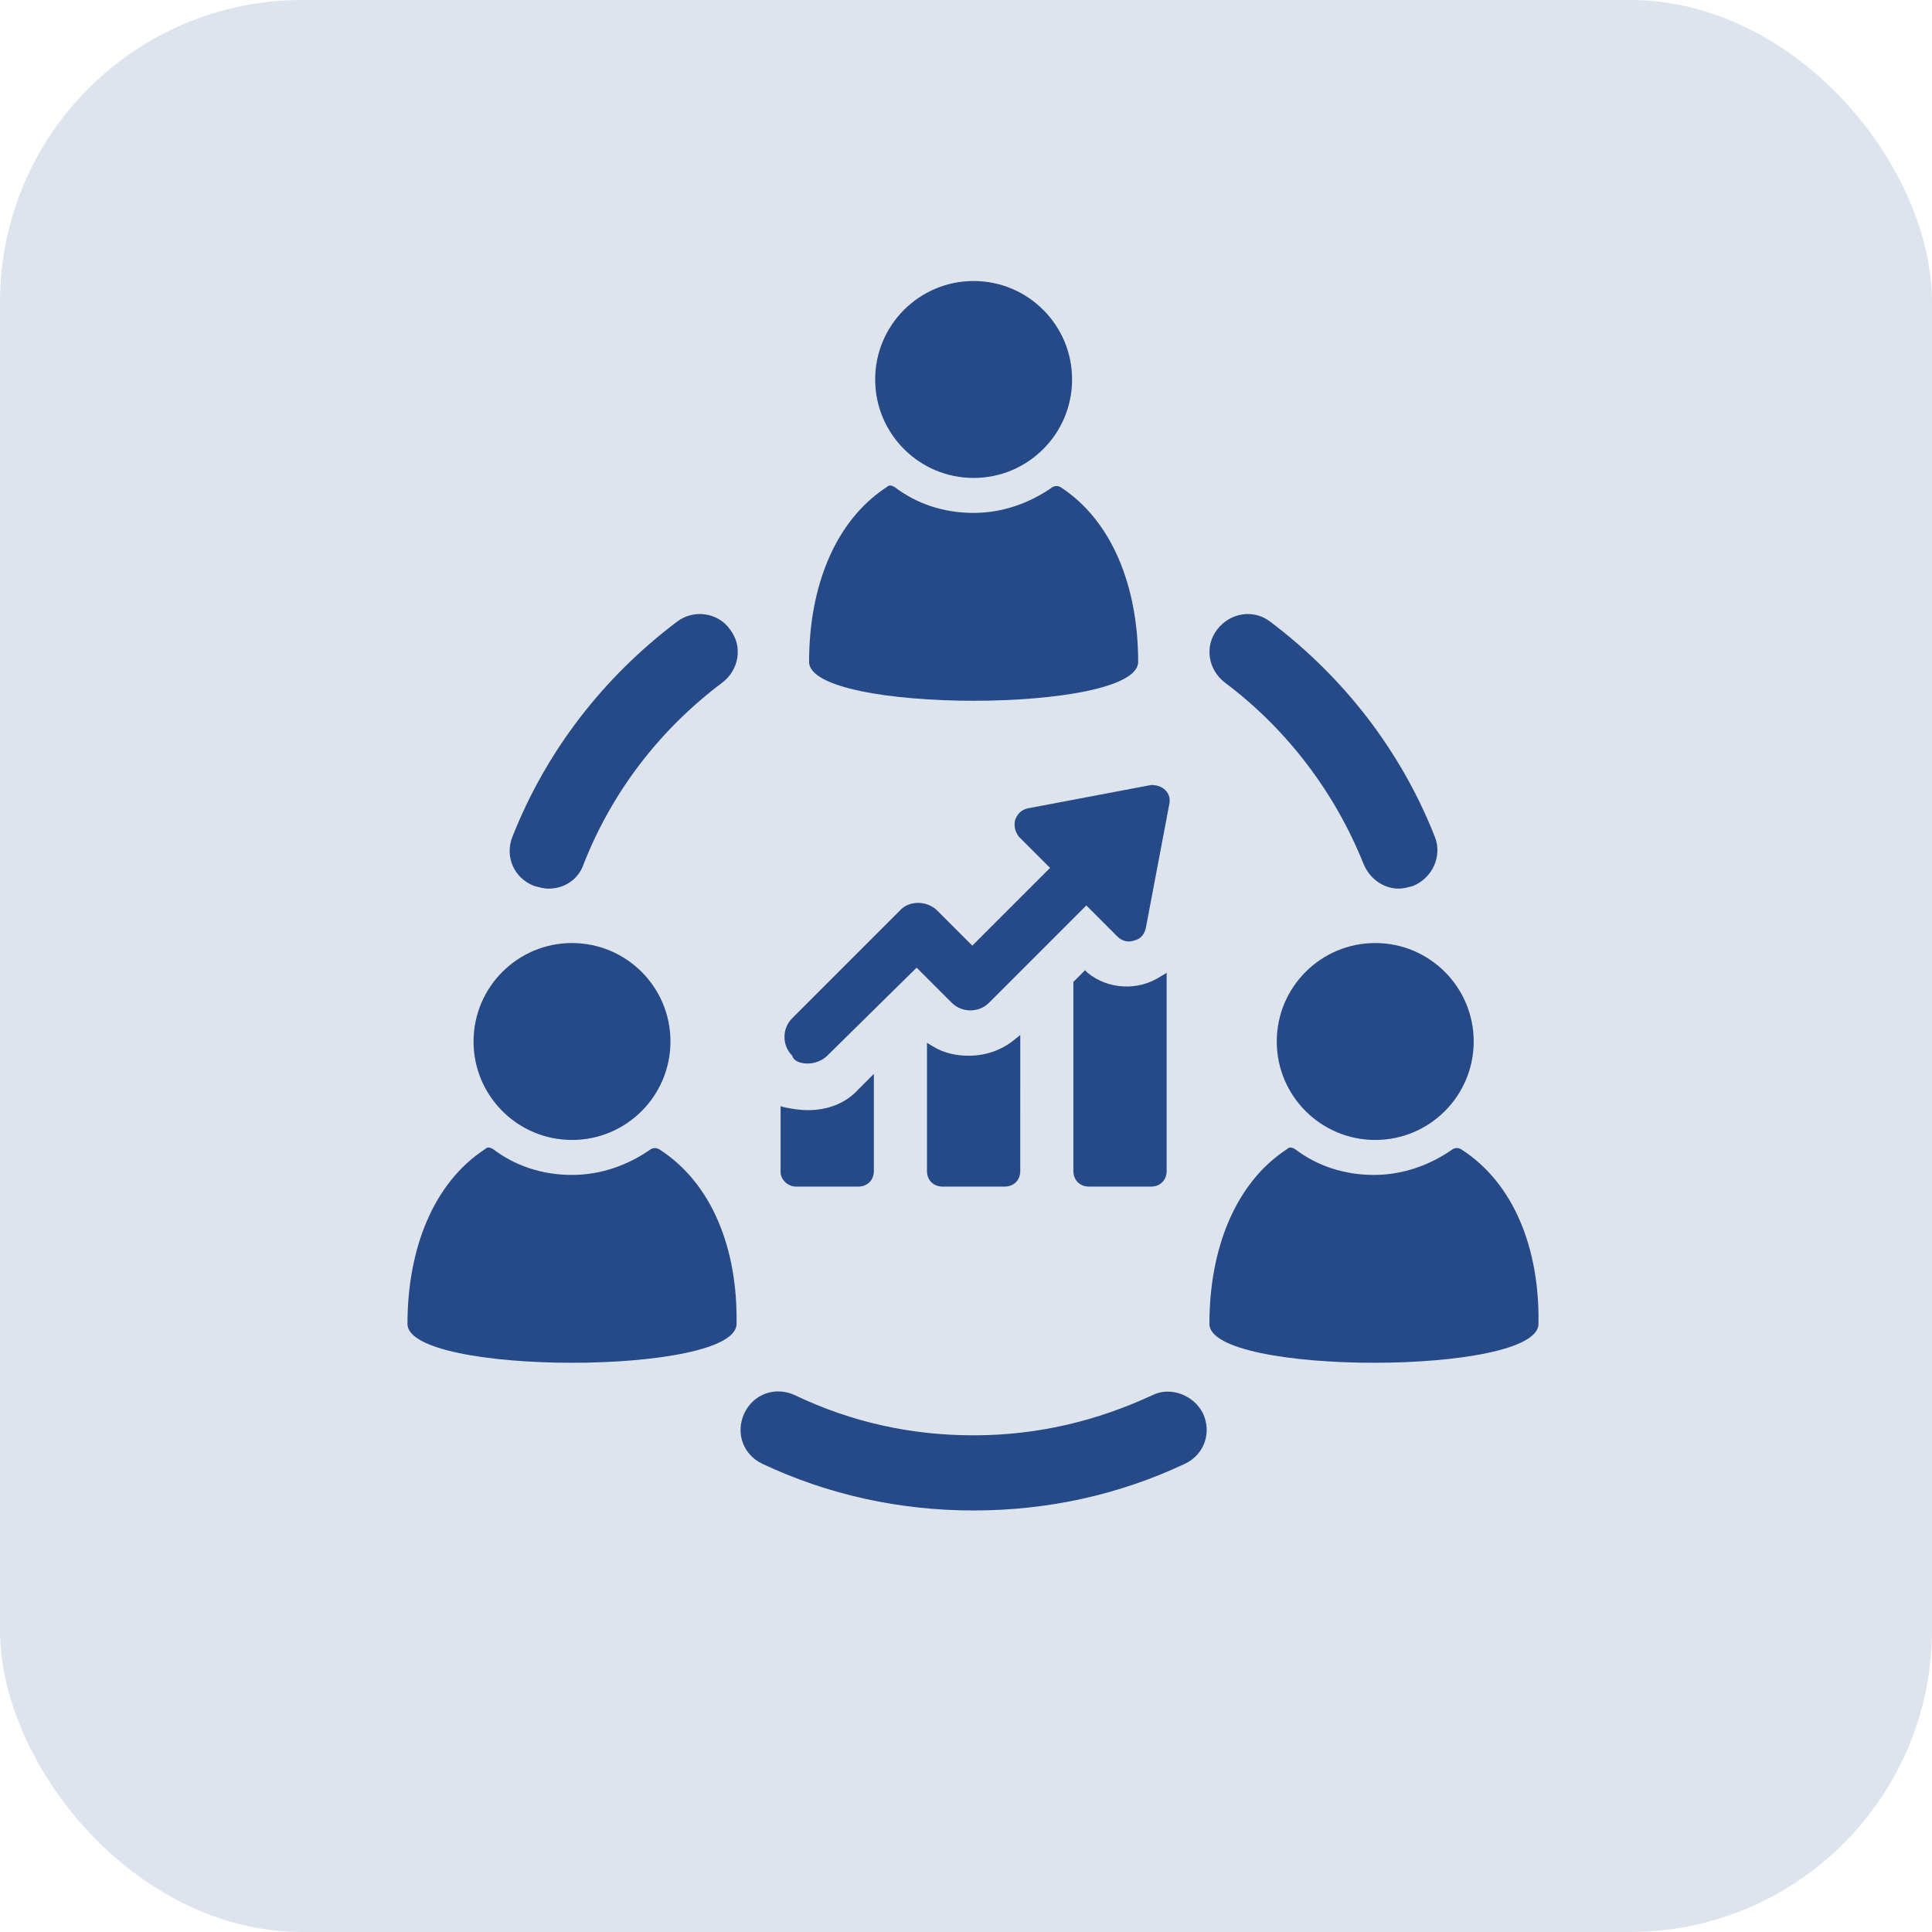 <svg width="275" height="275" viewBox="0 0 275 275" fill="none" xmlns="http://www.w3.org/2000/svg">
<rect opacity="0.15" width="275" height="275" rx="43" fill="#264A87"/>
<path d="M114.982 151.38C115.904 151.38 117.01 151.011 117.747 150.274L130.471 137.735L135.451 142.715C136.926 144.19 139.324 144.19 140.798 142.715L154.628 128.884L159.054 133.31C159.607 133.863 160.529 134.233 161.452 133.863C162.374 133.679 162.927 132.941 163.111 132.019L166.43 114.501C166.614 113.764 166.43 113.025 165.877 112.472C165.323 111.919 164.585 111.735 163.848 111.735L146.33 115.054C145.408 115.238 144.855 115.791 144.485 116.713C144.301 117.635 144.485 118.372 145.039 119.111L149.465 123.537L138.4 134.602L133.42 129.622C131.945 128.147 129.363 128.147 128.073 129.622L112.768 144.928C111.292 146.403 111.292 148.801 112.768 150.275C112.953 151.012 113.875 151.38 114.981 151.38L114.982 151.38Z" fill="#264A87"/>
<path d="M113.322 168.899H122.173C123.464 168.899 124.385 167.976 124.385 166.686V152.856L122.173 155.068C120.328 157.097 117.747 158.019 114.981 158.019C113.875 158.019 112.769 157.835 111.846 157.65L111.109 157.466V166.87C111.108 167.791 112.03 168.899 113.322 168.899V168.899Z" fill="#264A87"/>
<path d="M154.813 138.472L154.444 138.103L152.784 139.762V166.686C152.784 167.978 153.706 168.899 154.997 168.899H163.848C165.139 168.899 166.06 167.976 166.06 166.686L166.061 138.472L165.139 139.025C162.004 141.054 157.762 140.87 154.813 138.472H154.813Z" fill="#264A87"/>
<path d="M132.869 148.983L131.946 148.43V166.687C131.946 167.978 132.869 168.899 134.159 168.899H143.01C144.301 168.899 145.222 167.977 145.222 166.687L145.224 147.324L144.301 148.061C142.457 149.536 140.244 150.273 137.846 150.273C136.187 150.273 134.344 149.905 132.869 148.983L132.869 148.983Z" fill="#264A87"/>
<path d="M96.356 88.498C85.844 96.427 77.732 106.939 72.936 119.11C71.83 121.875 73.12 125.012 76.071 126.118C76.808 126.302 77.363 126.487 78.1 126.487C80.312 126.487 82.341 125.195 83.079 122.983C87.136 112.656 93.959 103.805 102.811 97.167C105.209 95.322 105.762 92.004 103.917 89.606C102.257 87.207 98.752 86.654 96.356 88.498L96.356 88.498Z" fill="#264A87"/>
<path d="M164.033 198.588C156.104 202.276 147.621 204.304 138.585 204.304C129.733 204.304 121.25 202.46 113.136 198.588C110.371 197.297 107.235 198.404 105.945 201.17C104.653 203.935 105.761 207.071 108.526 208.362C117.93 212.788 128.073 215 138.584 215C149.096 215 159.237 212.788 168.643 208.362C171.408 207.07 172.516 203.935 171.224 201.17C169.933 198.588 166.614 197.297 164.033 198.588H164.033Z" fill="#264A87"/>
<path d="M194.091 122.982C195.013 125.195 197.042 126.486 199.07 126.486C199.807 126.486 200.362 126.302 201.099 126.117C203.864 125.011 205.34 121.876 204.234 119.109C199.439 106.938 191.326 96.428 180.814 88.498C178.416 86.653 175.098 87.206 173.253 89.604C171.408 92.002 171.961 95.32 174.359 97.165C183.212 103.805 190.034 112.84 194.091 122.982L194.091 122.982Z" fill="#264A87"/>
<path d="M162.005 94.215C162.005 83.519 158.317 74.115 150.94 69.32C150.571 69.136 150.203 69.136 149.834 69.32C146.699 71.532 142.826 73.007 138.585 73.007C134.344 73.007 130.471 71.716 127.336 69.32C126.967 69.136 126.599 68.951 126.23 69.32C118.854 74.114 115.165 83.519 115.165 94.215C115.165 101.59 162.004 101.59 162.004 94.215H162.005Z" fill="#264A87"/>
<path d="M152.6 54.014C152.6 61.755 146.325 68.03 138.585 68.03C130.846 68.03 124.571 61.755 124.571 54.014C124.571 46.275 130.846 40 138.585 40C146.325 40 152.6 46.275 152.6 54.014Z" fill="#264A87"/>
<path d="M93.775 163.551C93.406 163.367 93.038 163.367 92.668 163.551C89.534 165.764 85.661 167.239 81.42 167.239C77.179 167.239 73.306 165.947 70.171 163.551C69.802 163.367 69.434 163.182 69.065 163.551C61.689 168.345 58 177.751 58 188.446C58 195.822 104.839 195.822 104.839 188.446C105.023 177.751 101.335 168.347 93.775 163.551H93.775Z" fill="#264A87"/>
<path d="M95.434 148.246C95.434 155.987 89.159 162.261 81.419 162.261C73.679 162.261 67.404 155.986 67.404 148.246C67.404 140.506 73.679 134.231 81.419 134.231C89.16 134.231 95.434 140.506 95.434 148.246Z" fill="#264A87"/>
<path d="M207.921 163.551C207.552 163.367 207.184 163.367 206.815 163.551C203.68 165.764 199.807 167.239 195.566 167.239C191.325 167.239 187.452 165.947 184.318 163.551C183.948 163.367 183.581 163.182 183.211 163.551C175.836 168.345 172.146 177.751 172.146 188.446C172.146 195.822 218.985 195.822 218.985 188.446C219.171 177.751 215.483 168.347 207.922 163.551H207.921Z" fill="#264A87"/>
<path d="M209.765 148.246C209.765 155.987 203.49 162.261 195.751 162.261C188.01 162.261 181.735 155.986 181.735 148.246C181.735 140.506 188.01 134.231 195.751 134.231C203.49 134.231 209.765 140.506 209.765 148.246Z" fill="#264A87"/>
</svg>
